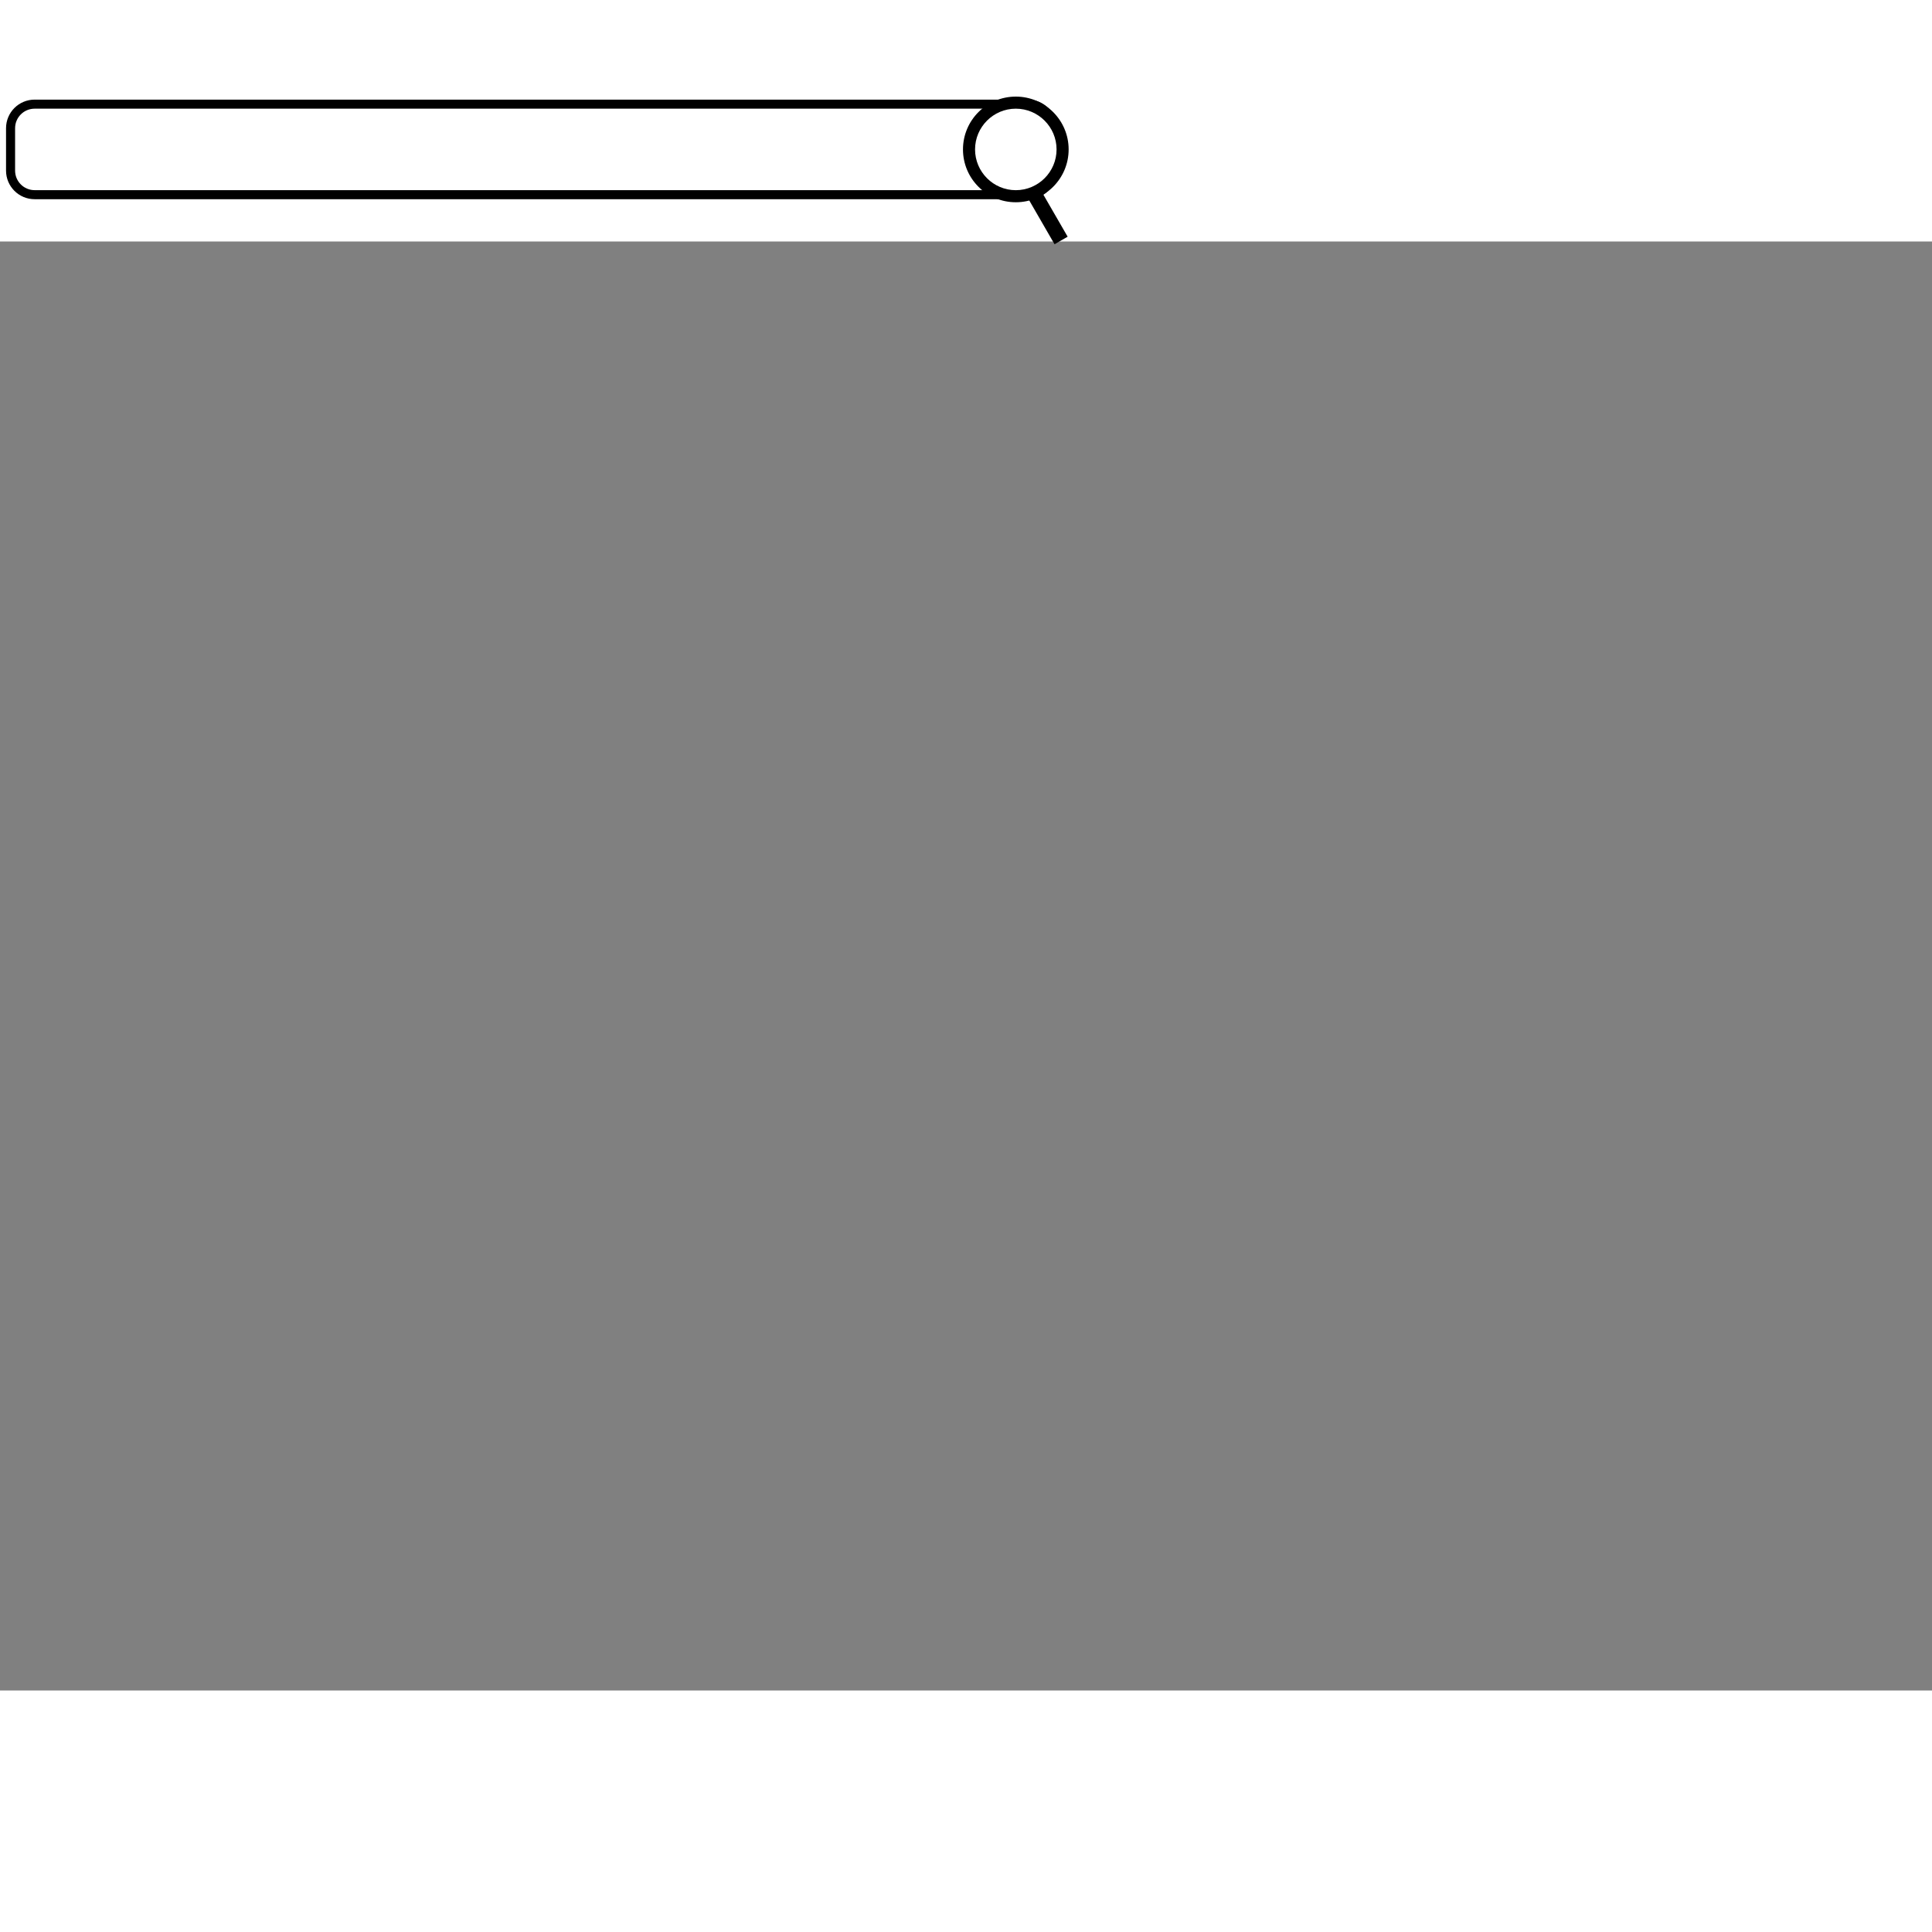 <?xml version="1.0" encoding="utf-8"?>
<!-- Generator: Adobe Illustrator 23.0.1, SVG Export Plug-In . SVG Version: 6.00 Build 0)  -->
<svg version="1.1" id="图层_1" xmlns="http://www.w3.org/2000/svg" xmlns:xlink="http://www.w3.org/1999/xlink" x="0px"
     y="0px"
     width="128" height="128"
     viewBox="0 0 640 480" style="enable-background:new 0 0 640 480;" xml:space="preserve">
<rect x="0" y="0" width="640" height="480" fill="#808080" stroke="none"/>
<style type="text/css">
	.st0{fill:#FFFFFF;}
</style>
    <g transform="translate(-160,-200)">
<!--	<path class="st0" d="M171.47,184.5c-4.4,0-7.97-3.58-7.97-7.97v-14.05c0-4.4,3.58-7.97,7.97-7.97h329.05c4.4,0,7.97,3.58,7.97,7.97-->
        <!--		v14.05c0,4.4-3.58,7.97-7.97,7.97H171.47z"/>-->
        <path d="M500.53,156c3.57,0,6.47,2.9,6.47,6.47v14.05c0,3.57-2.9,6.47-6.47,6.47H171.47c-3.57,0-6.47-2.9-6.47-6.47v-14.05
		c0-3.57,2.9-6.47,6.47-6.47H500.53 M500.53,153H171.47c-5.23,0-9.47,4.24-9.47,9.47v14.05c0,5.23,4.24,9.47,9.47,9.47h329.05
		c5.23,0,9.47-4.24,9.47-9.47v-14.05C510,157.24,505.76,153,500.53,153L500.53,153z"/>

        <circle class="st0" cx="496.5" cy="169.5" r="15.5"/>
        <path d="M496.5,156c7.44,0,13.5,6.06,13.5,13.5s-6.06,13.5-13.5,13.5s-13.5-6.06-13.5-13.5S489.06,156,496.5,156 M496.5,152
		c-9.66,0-17.5,7.84-17.5,17.5s7.84,17.5,17.5,17.5s17.5-7.84,17.5-17.5S506.16,152,496.5,152L496.5,152z"/>

        <rect x="505.5" y="182.5" transform="matrix(0.866 -0.5 0.5 0.866 -27.65 278.79)" class="st0" width="2"
              height="17"/>
        <polygon points="503.67,181.09 499.33,183.59 509.33,200.91 513.67,198.41 503.67,181.09 	"/>
	</g>
</svg>
